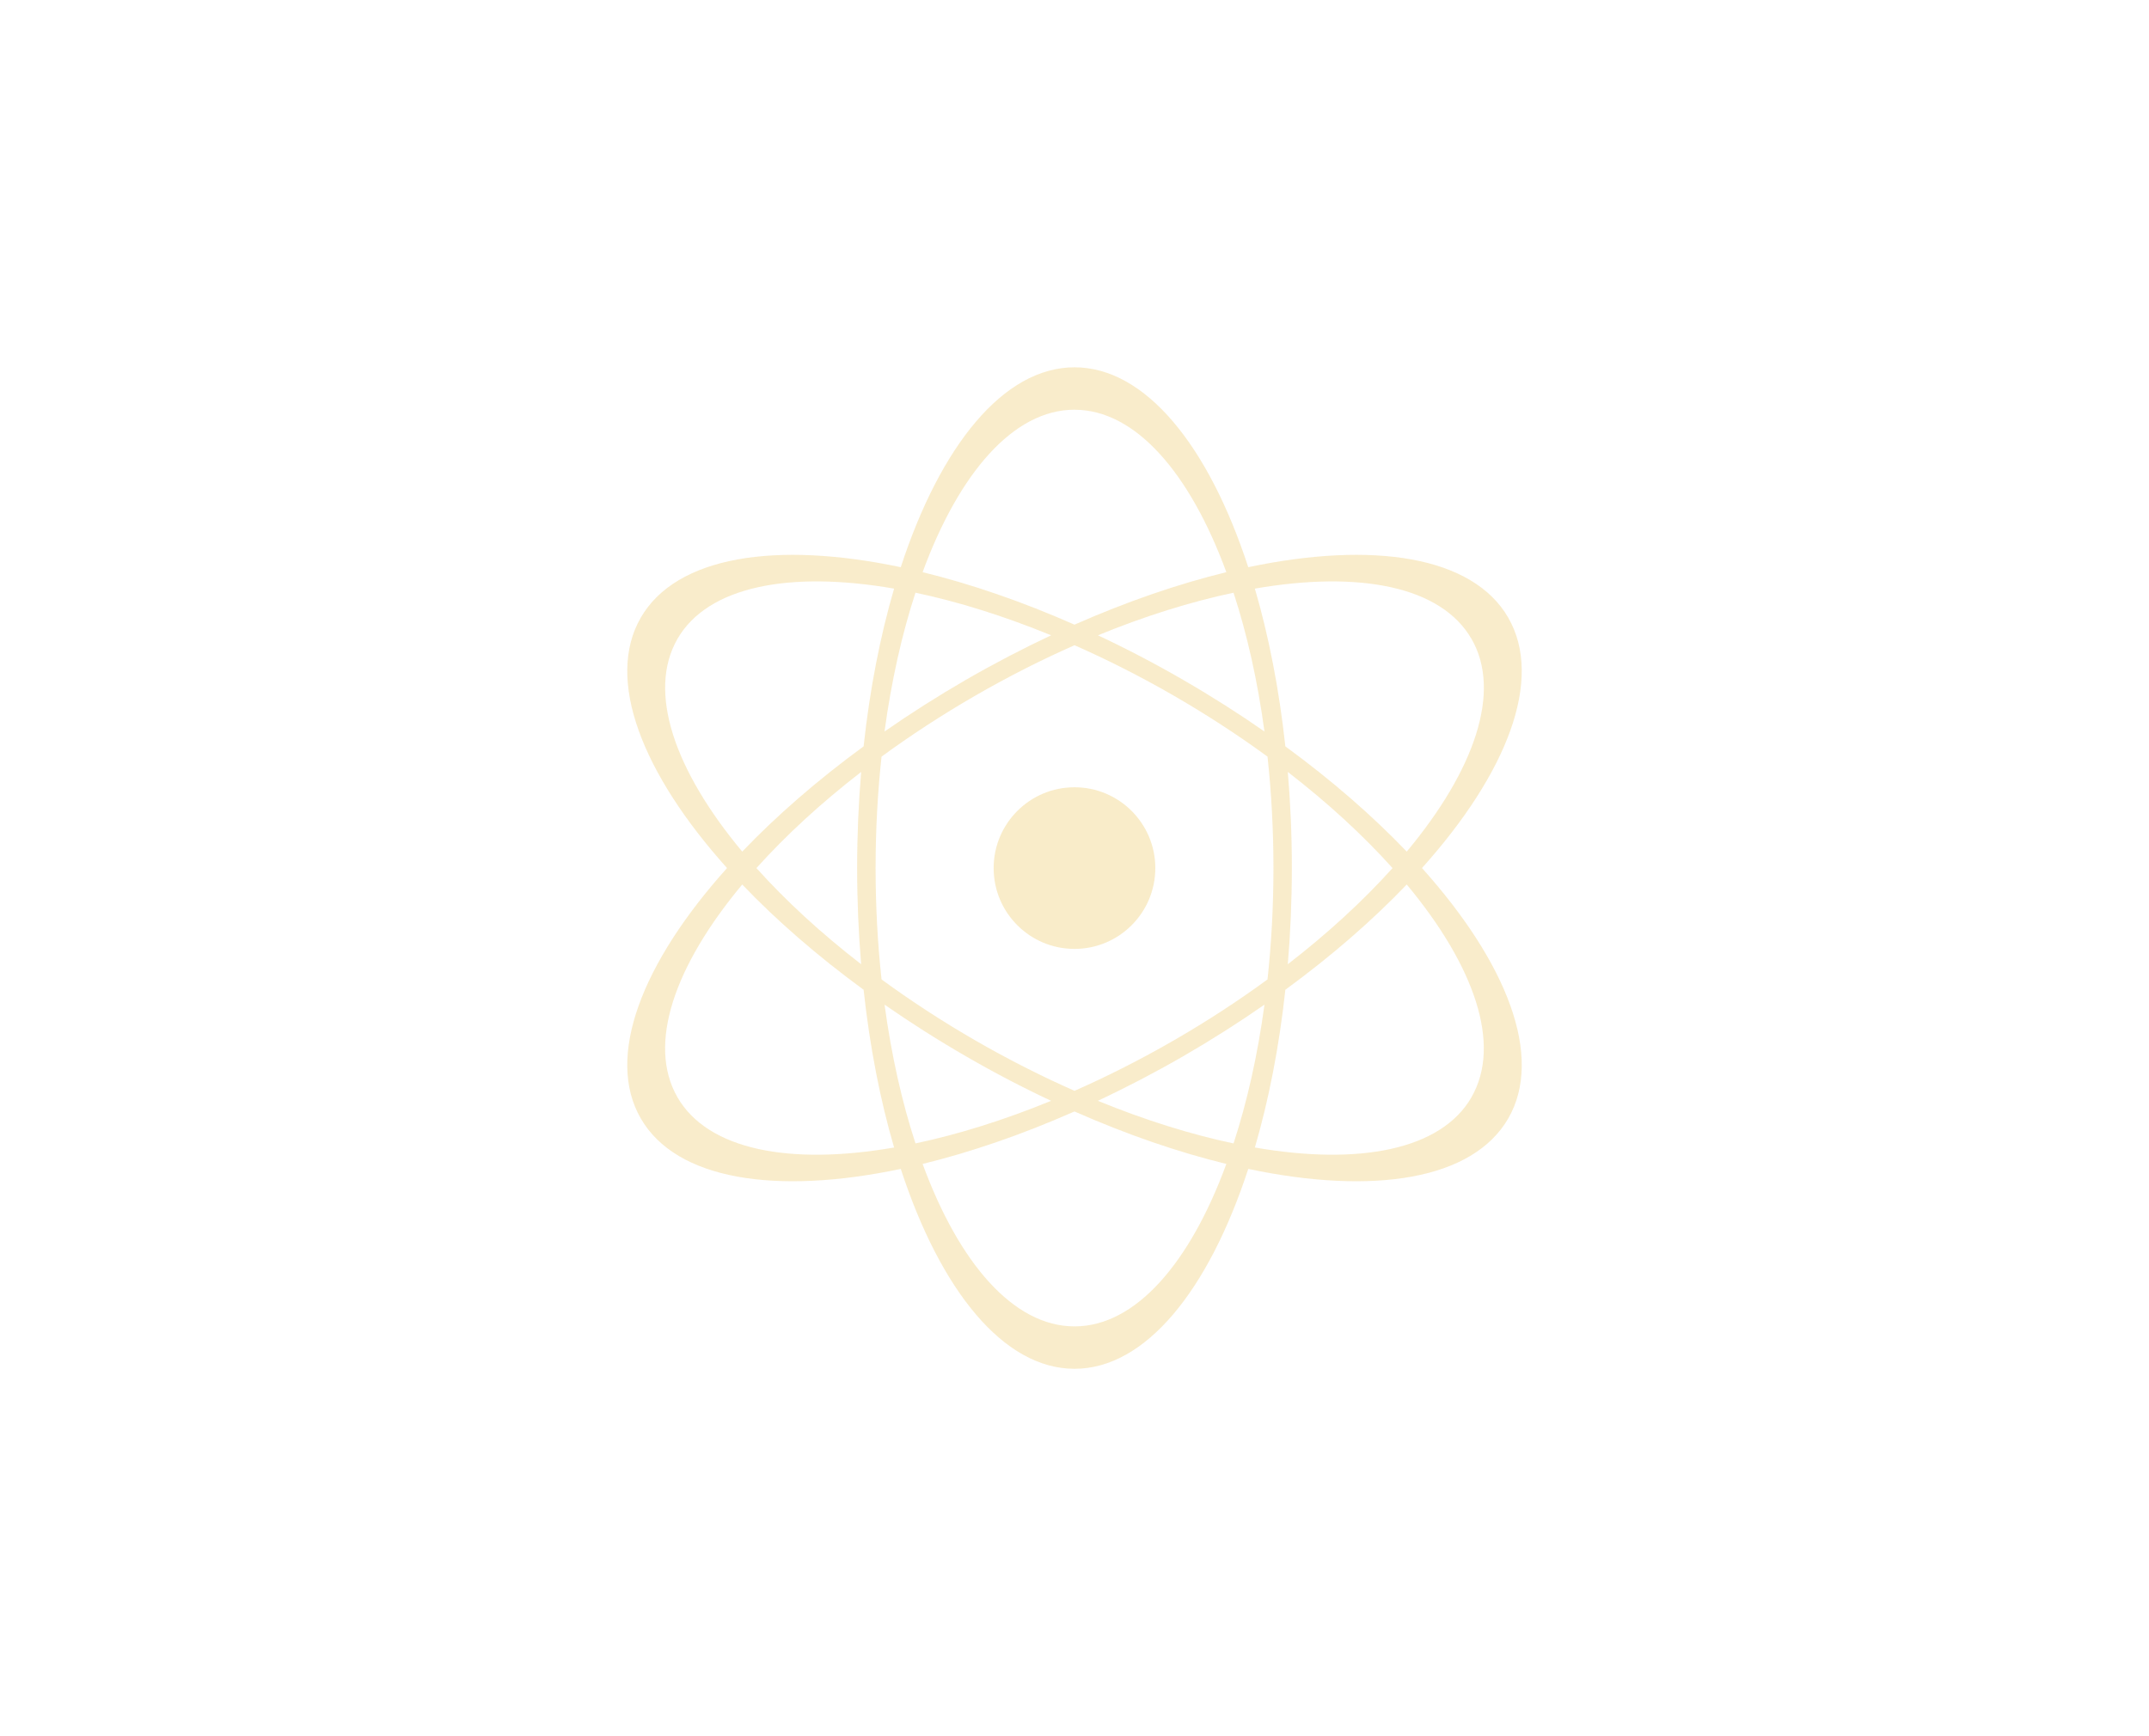 <svg width="385.926" height="311.852" enable-background="new 0 0 385.926 311.852" version="1.1" xml:space="preserve" xmlns="http://www.w3.org/2000/svg" style=""><rect id="backgroundrect" width="100%" height="100%" x="0" y="0" fill="none" stroke="none"/>
	
	
<g class="currentLayer" style=""><title>Layer 1</title><circle cx="192.96" cy="155.93" r="14.516" id="svg_1" class="" fill-opacity="1" fill="#f1d384" opacity="0.43"/><path d="m270.86 110.95c-6.377-11.045-24.251-13.801-46.693-9.068-7.122-21.804-18.447-35.904-31.202-35.904-12.754 0-24.079 14.101-31.201 35.904-22.442-4.732-40.316-1.977-46.693 9.068s0.174 27.903 15.494 44.973c-15.32 17.069-21.871 33.927-15.494 44.973 6.377 11.045 24.251 13.801 46.693 9.069 7.122 21.803 18.447 35.904 31.201 35.904 12.755 0 24.08-14.102 31.202-35.904 22.442 4.732 40.316 1.977 46.693-9.069 6.377-11.045-0.174-27.903-15.494-44.973 15.31-17.06 21.87-33.92 15.49-44.97zm-6.6 3.81c5.469 9.472 0.541 23.614-11.632 38.209-6.132-6.417-13.475-12.815-21.798-18.903-1.11-10.255-2.984-19.815-5.475-28.336 18.72-3.24 33.43-0.44 38.9 9.03zm-53.43 72.1c-5.978 3.451-11.968 6.478-17.863 9.08-5.896-2.603-11.885-5.629-17.862-9.08s-11.593-7.125-16.794-10.93c-0.695-6.407-1.068-13.107-1.068-20.01s0.374-13.603 1.068-20.01c5.202-3.805 10.817-7.479 16.794-10.93 5.978-3.451 11.968-6.478 17.863-9.08 5.896 2.602 11.885 5.628 17.863 9.08 5.977 3.452 11.592 7.125 16.794 10.93 0.694 6.407 1.067 13.107 1.067 20.01 0 6.902-0.373 13.603-1.067 20.01-5.2 3.81-10.82 7.48-16.79 10.93zm16.25-6.4c-1.23 9.088-3.126 17.496-5.555 24.929-7.65-1.614-15.88-4.176-24.364-7.655 5.079-2.387 10.204-5.052 15.323-8.007 5.12-2.96 9.99-6.06 14.6-9.27zm-38.31 17.27c-8.484 3.479-16.714 6.041-24.364 7.654-2.429-7.432-4.325-15.84-5.554-24.927 4.607 3.204 9.478 6.311 14.595 9.266 5.11 2.96 10.23 5.63 15.31 8.01zm-34.12-24.53c-7.252-5.607-13.584-11.452-18.806-17.27 5.222-5.818 11.554-11.663 18.806-17.27-0.472 5.589-0.722 11.361-0.722 17.27 0 5.9 0.25 11.67 0.72 17.27zm4.2-41.81c1.229-9.087 3.125-17.495 5.554-24.928 7.65 1.614 15.88 4.176 24.364 7.654-5.079 2.387-10.204 5.052-15.323 8.007-5.11 2.96-9.98 6.06-14.59 9.27zm38.31-17.27c8.484-3.479 16.713-6.041 24.364-7.654 2.429 7.433 4.323 15.84 5.554 24.927-4.607-3.205-9.478-6.311-14.596-9.266-5.11-2.96-10.23-5.63-15.31-8.01zm34.11 24.54c7.254 5.607 13.586 11.451 18.807 17.27-5.221 5.818-11.553 11.662-18.807 17.27 0.473-5.59 0.723-11.362 0.723-17.27 0.01-5.91-0.25-11.68-0.72-17.27zm-38.31-65.062c10.938 0 20.722 11.338 27.274 29.178-8.625 2.103-17.838 5.263-27.273 9.427-9.436-4.164-18.649-7.324-27.274-9.427 6.55-17.844 16.34-29.182 27.27-29.182zm-71.3 41.162c5.469-9.471 20.179-12.275 38.906-9.03-2.492 8.521-4.365 18.081-5.476 28.336-8.322 6.088-15.665 12.487-21.797 18.903-12.17-14.59-17.09-28.74-11.63-38.21zm0 82.33c-5.468-9.473-0.541-23.614 11.632-38.209 6.132 6.416 13.475 12.814 21.797 18.903 1.111 10.255 2.984 19.814 5.476 28.336-18.73 3.25-33.44 0.44-38.91-9.03zm71.3 41.16c-10.937 0-20.72-11.338-27.273-29.178 8.625-2.102 17.839-5.262 27.273-9.427 9.436 4.165 18.649 7.326 27.274 9.427-6.55 17.85-16.33 29.18-27.27 29.18zm71.3-41.16c-5.468 9.471-20.179 12.276-38.904 9.03 2.49-8.521 4.364-18.081 5.475-28.336 8.323-6.089 15.666-12.487 21.798-18.903 12.16 14.6 17.09 28.74 11.62 38.21z" id="svg_2" class="" opacity="0.42" fill="#f1d384" fill-opacity="1"/></g></svg>